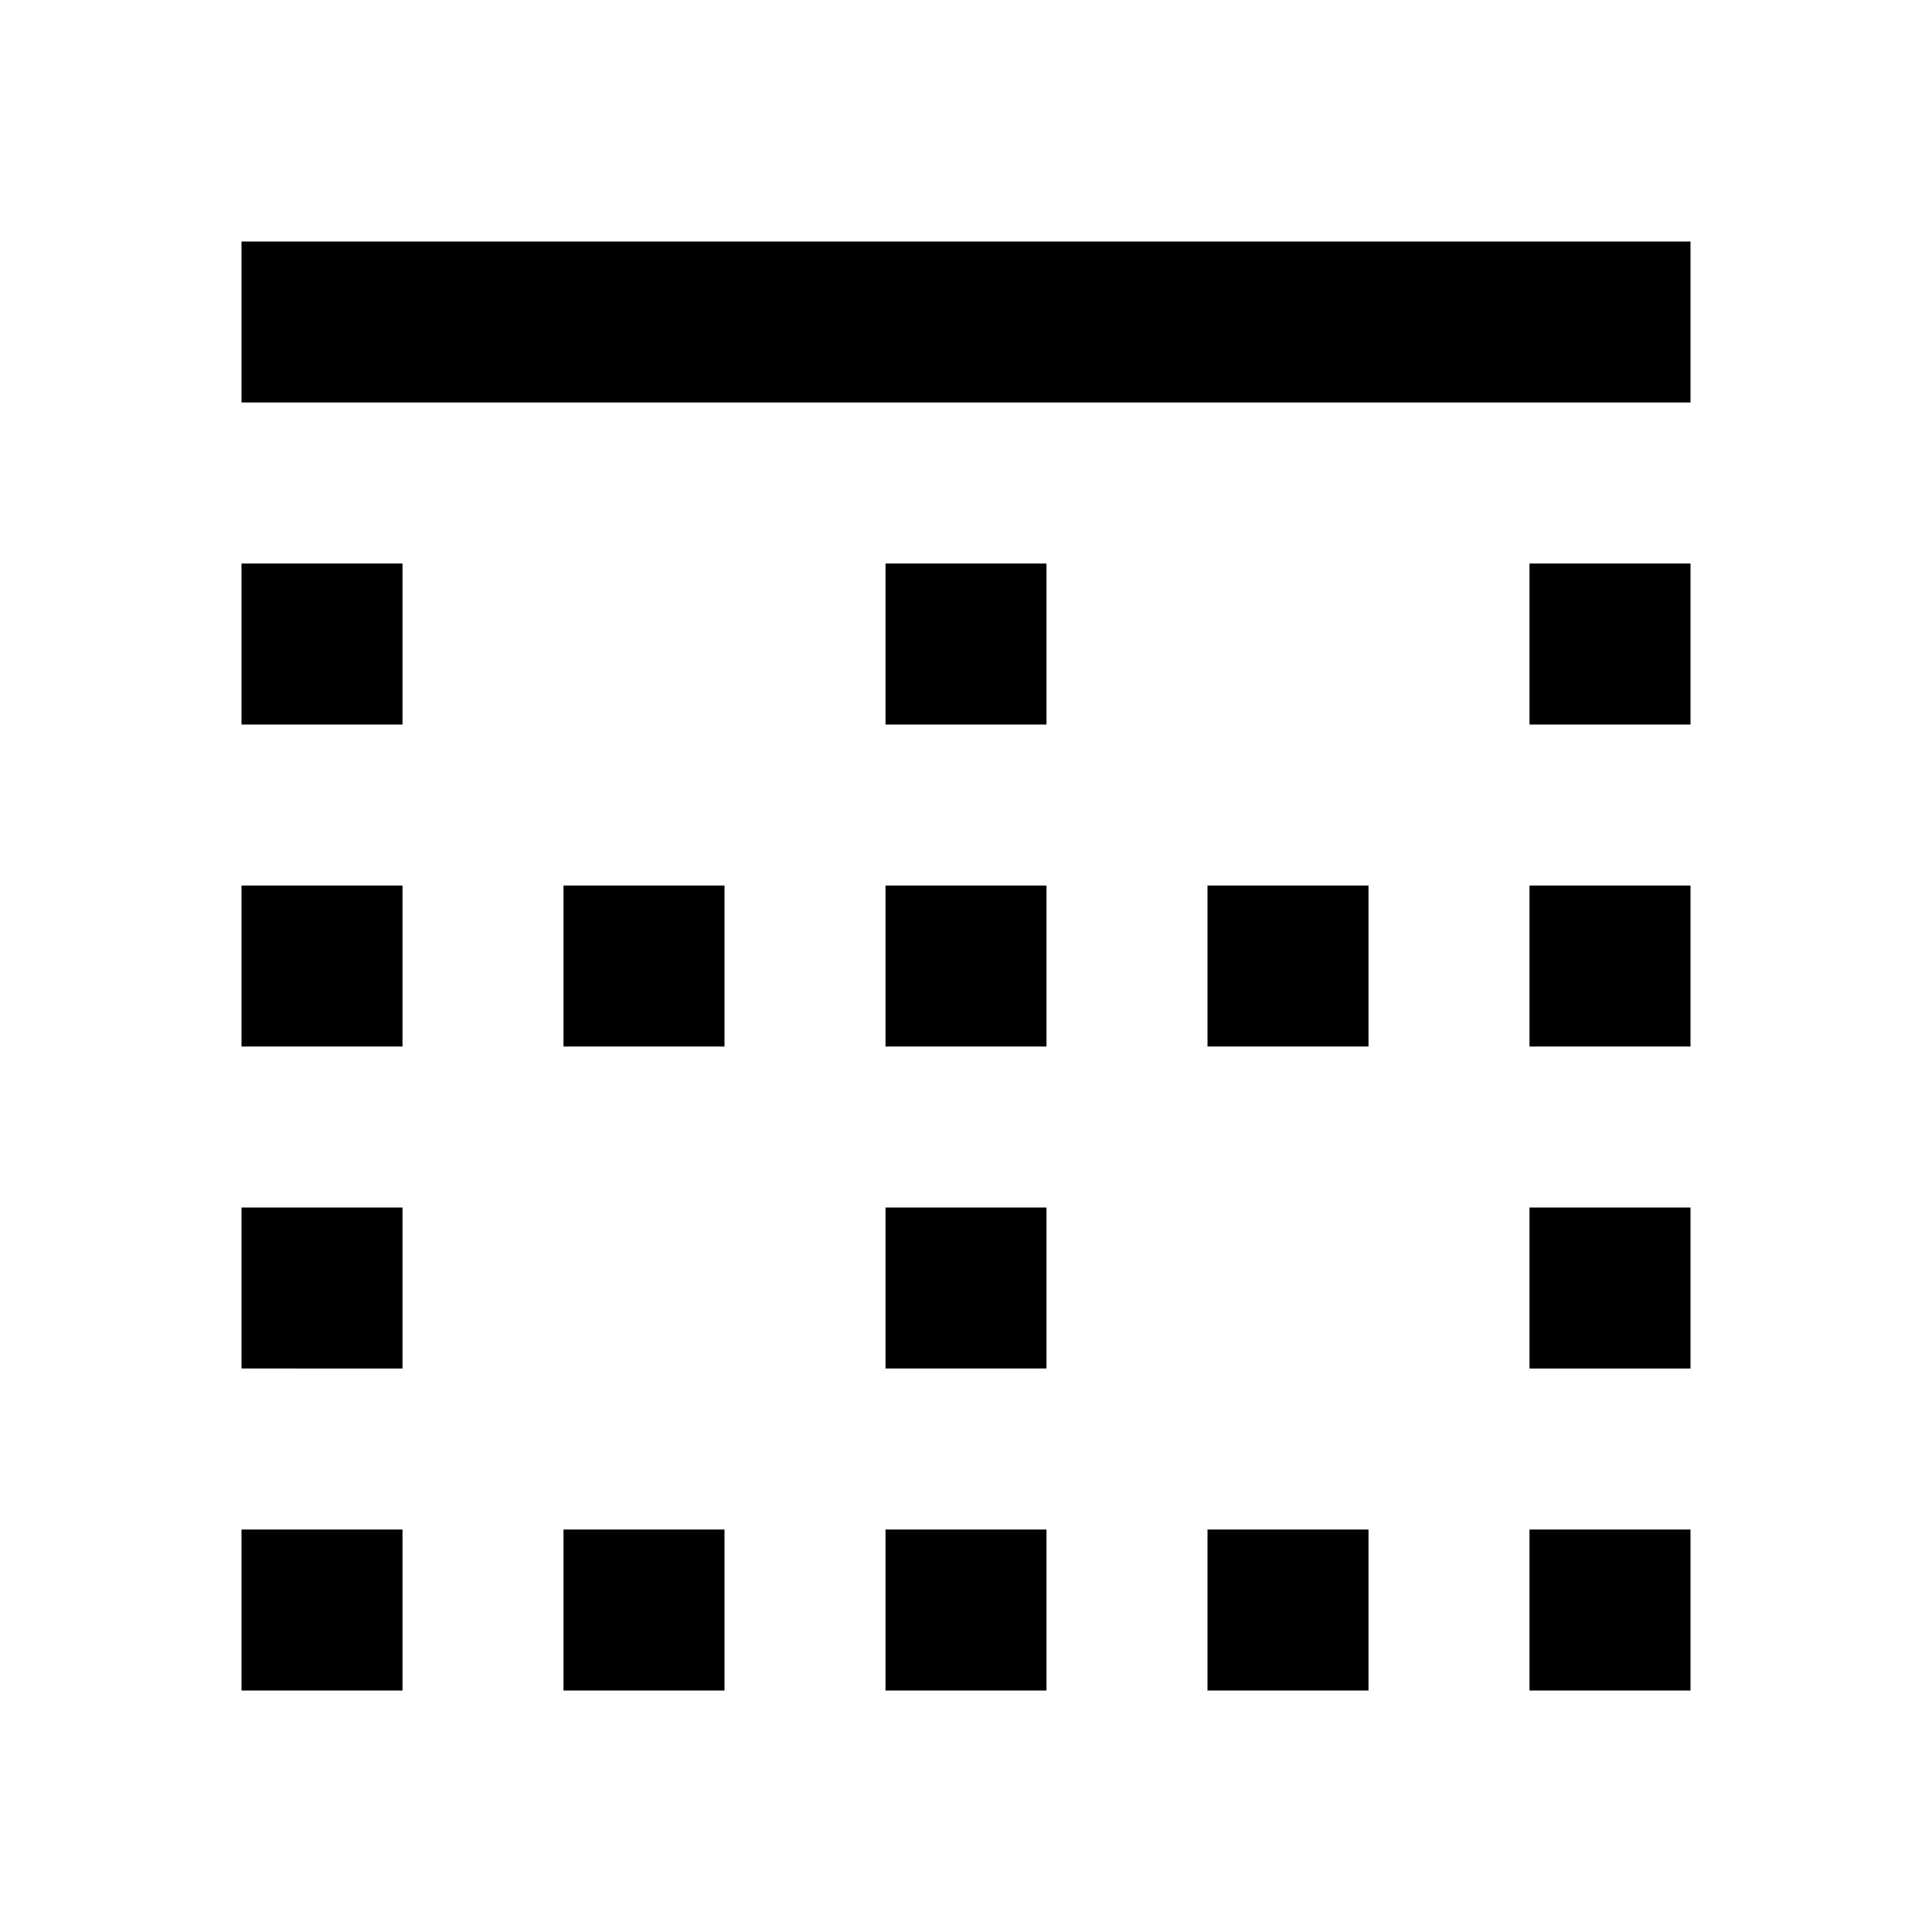 <svg viewBox="0 0 24 24" xmlns="http://www.w3.org/2000/svg"><path fill="none" d="M0 0h24v24H0V0Z"/><path d="M19 19h2v2h-2ZM3 19h2v2H3Zm8 0h2v2h-2Zm-8-8h2v2H3Zm0 4h2v2H3Zm4 4h2v2H7Zm4-12h2v2h-2Zm0 4h2v2h-2ZM3 7h2v2H3Zm0-4h18v2H3Zm8 12h2v2h-2Zm4 4h2v2h-2Zm-8-8h2v2H7Zm8 0h2v2h-2Zm4 4h2v2h-2Zm0-4h2v2h-2Zm0-4h2v2h-2Z"/></svg>